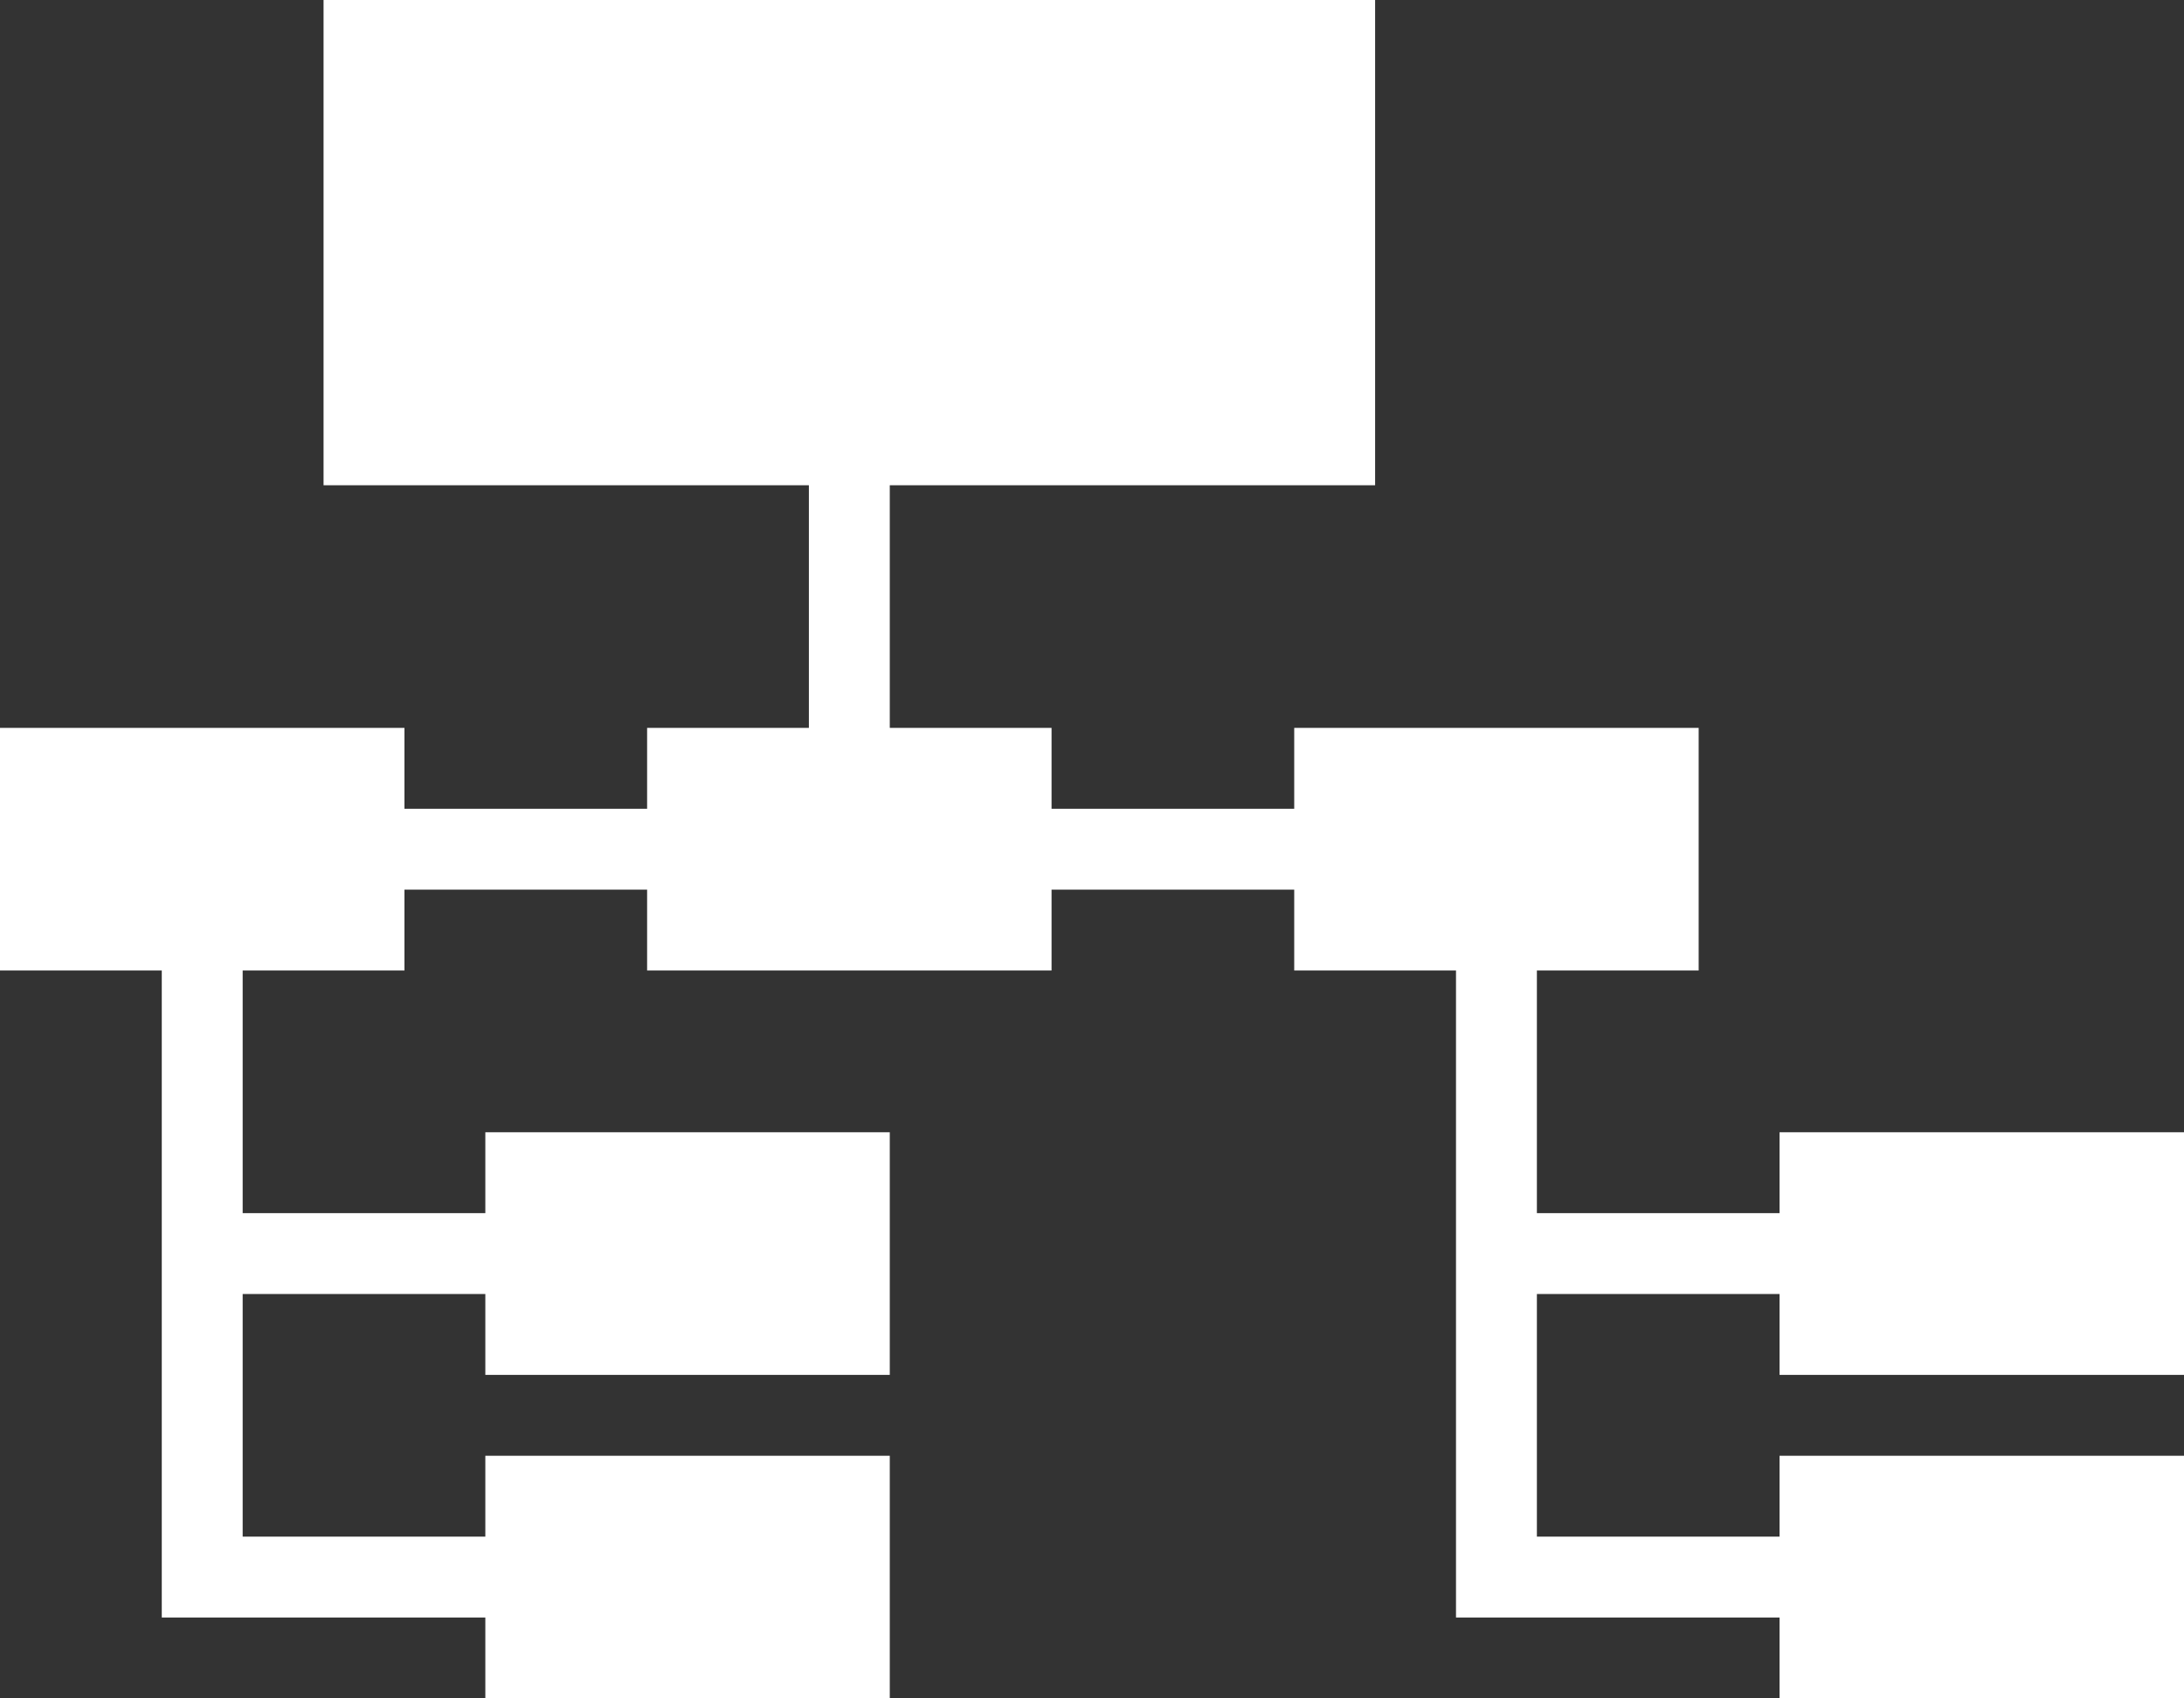 <svg width="27" height="21" viewBox="0 0 27 21" fill="none" xmlns="http://www.w3.org/2000/svg">
<rect x="0" y="0" width="27" height="21" fill="#333333" stroke="none"/>
<path d="M27 17V14H22V15H19V12H21V9H16V10H13V9H11V6H17V0H4V6H10V9H8V10H5V9H0V12H2V15V20H3H6V21H11V18H6V19H3V16H6V17H11V14H6V15H3V12H5V11H8V12H13V11H16V12H18V15V20H19H22V21H27V18H22V19H19V16H22V17H27Z" fill="white"/>
</svg>
